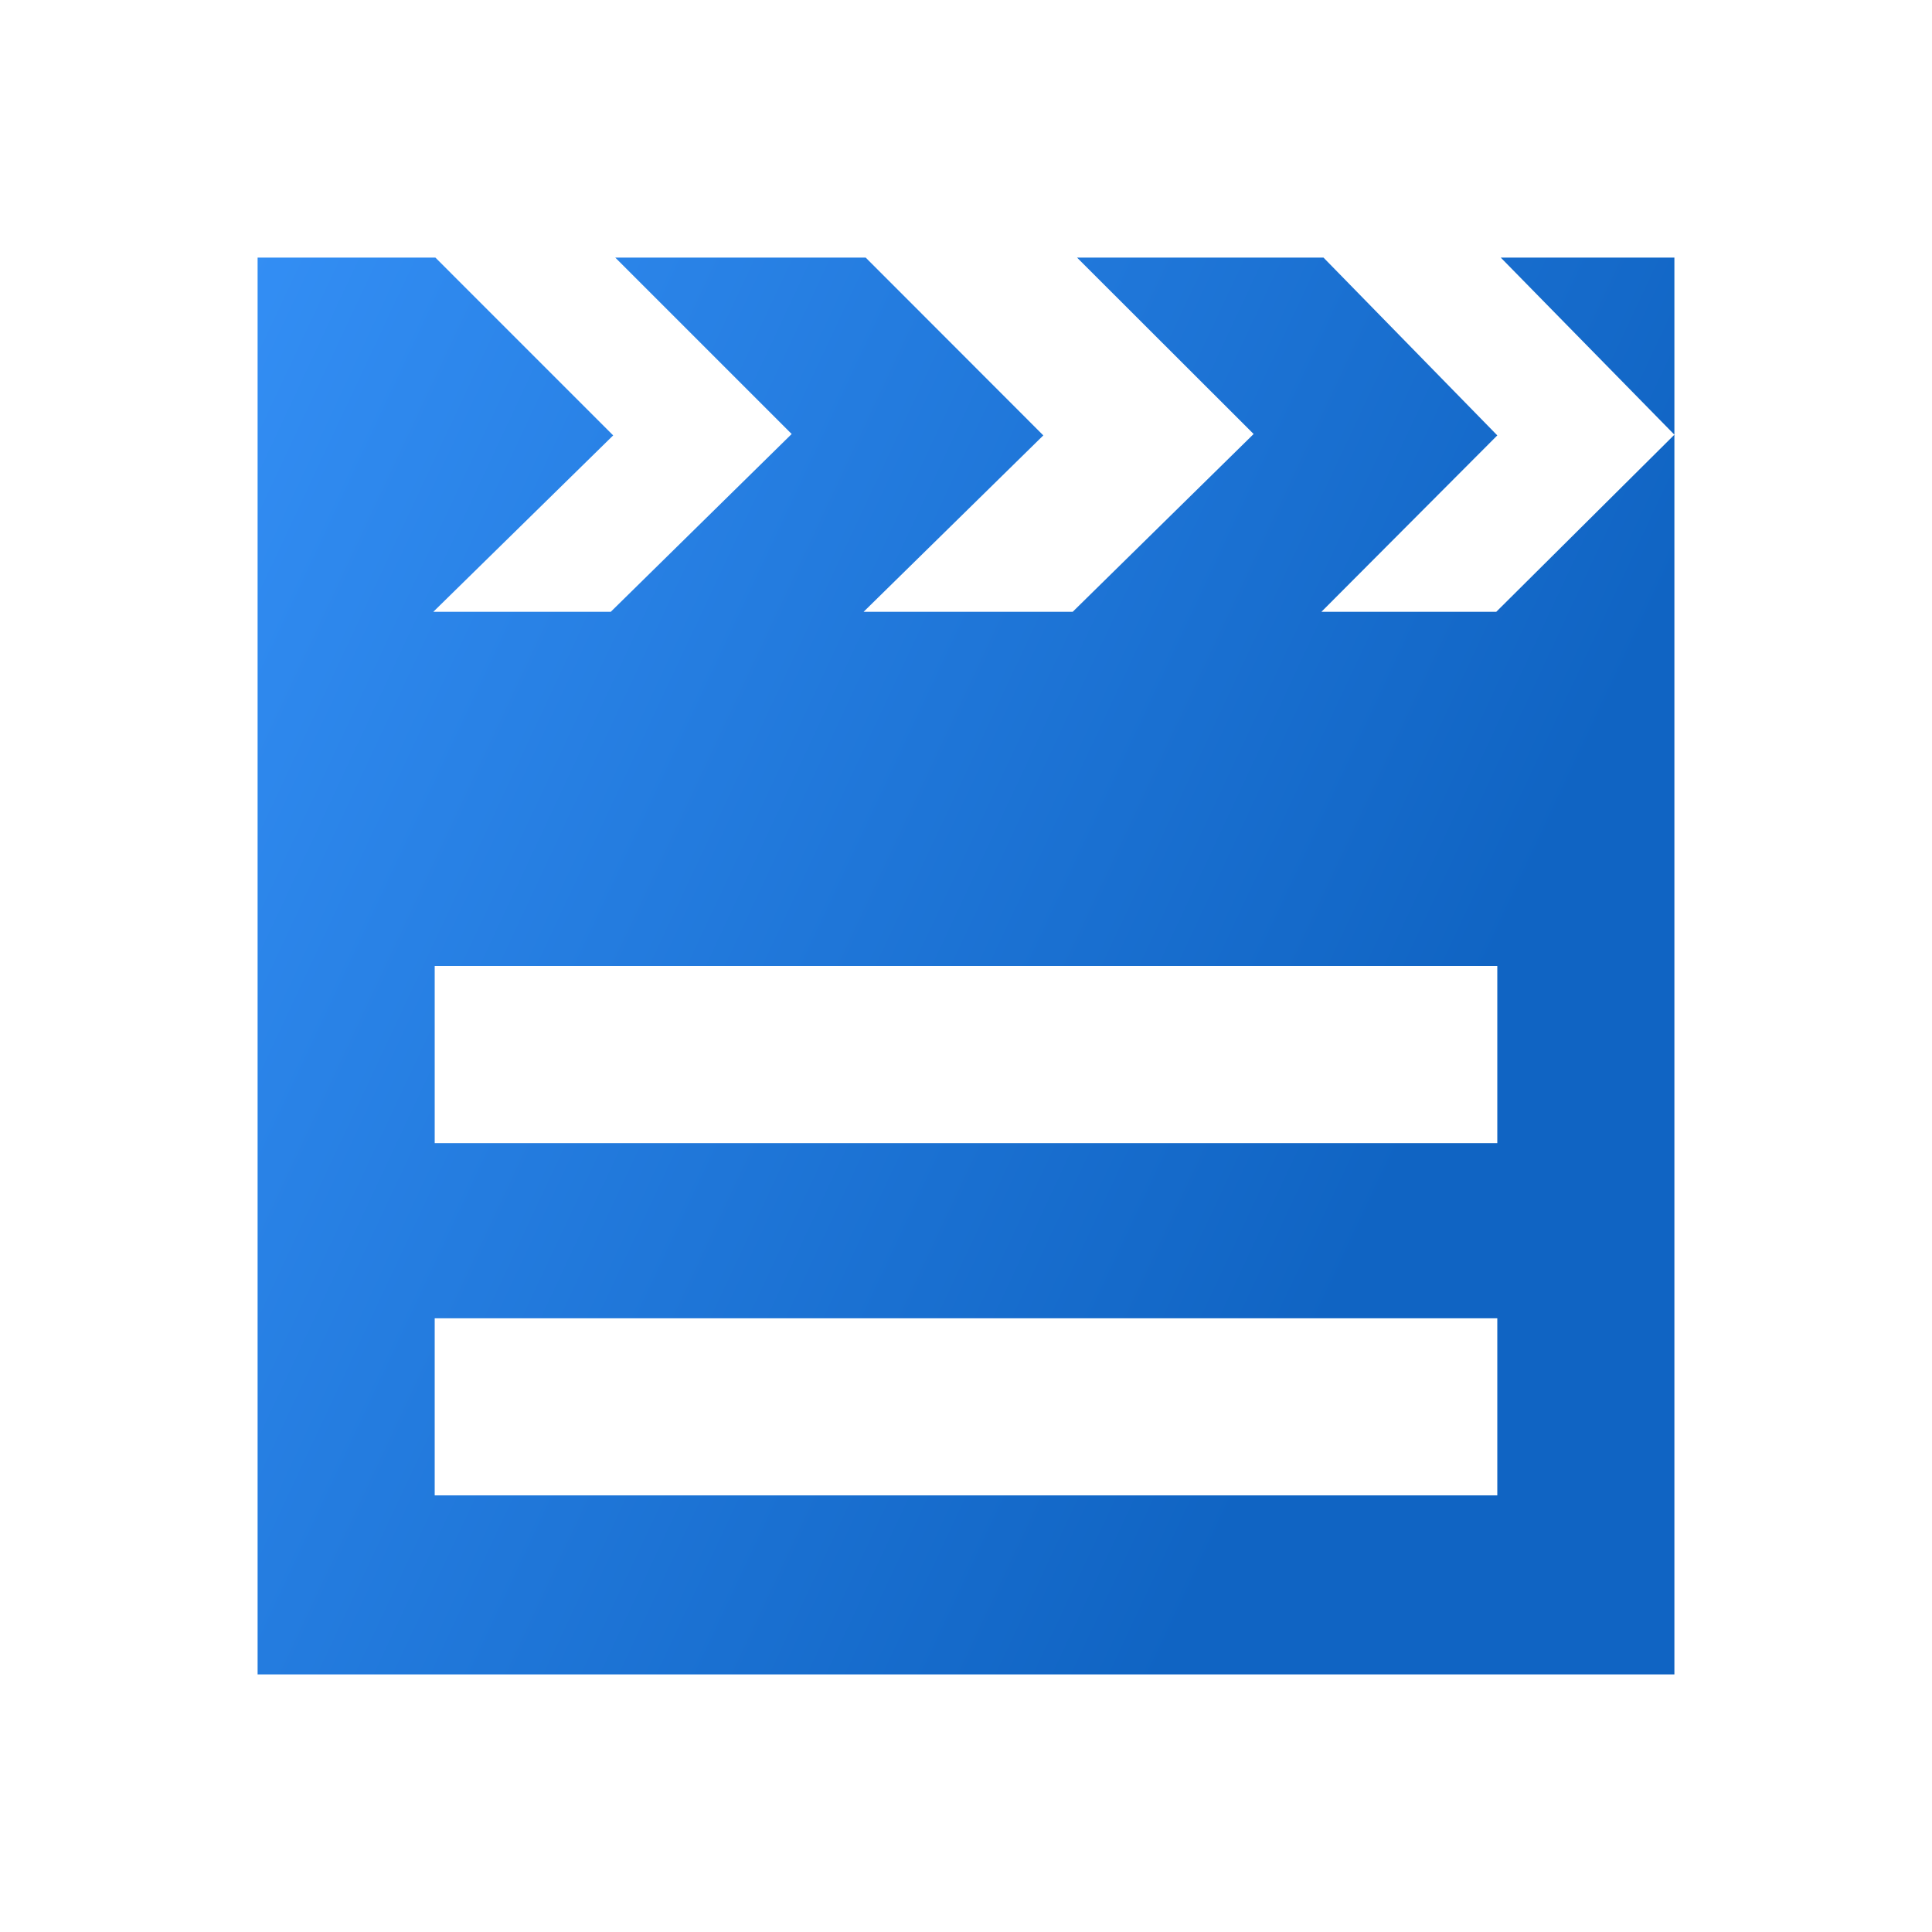 <svg data-v-fde0c5aa="" xmlns="http://www.w3.org/2000/svg" viewBox="0 0 300 300" class="icon"><!----><defs data-v-fde0c5aa=""><!----></defs><rect data-v-fde0c5aa="" fill="#FFFFFF" x="0" y="0" width="300px" height="300px" class="logo-background-square"></rect><!----><defs data-v-fde0c5aa=""><linearGradient data-v-fde0c5aa="" gradientTransform="rotate(25)" id="10b98766-afe3-4579-8494-7a3a761df831" x1="0%" y1="0%" x2="100%" y2="0%"><stop data-v-fde0c5aa="" offset="0%" stop-color="#338EF4" stop-opacity="1"></stop><stop data-v-fde0c5aa="" offset="100%" stop-color="#1064C3" stop-opacity="1"></stop></linearGradient></defs><g data-v-fde0c5aa="" id="c5dd6756-5fdc-4509-b89a-85305da30e2c" fill="url(#10b98766-afe3-4579-8494-7a3a761df831)" stroke="none" transform="matrix(2.2,0,0,2.2,40,40)"><path d="M87.427 25H75.086L87.5 12.549 75.232 0H57.837l12.464 12.451L57.531 25H42.773l12.684-12.451L42.92 0H25.244l12.451 12.451L24.927 25H12.402l12.695-12.451L12.549 0H0v100h100V0H87.744L100 12.5 87.427 25zm.073 62.365h-75v-12.5h75v12.5zm0-24.865h-75V50h75v12.5z"></path></g><!----></svg>